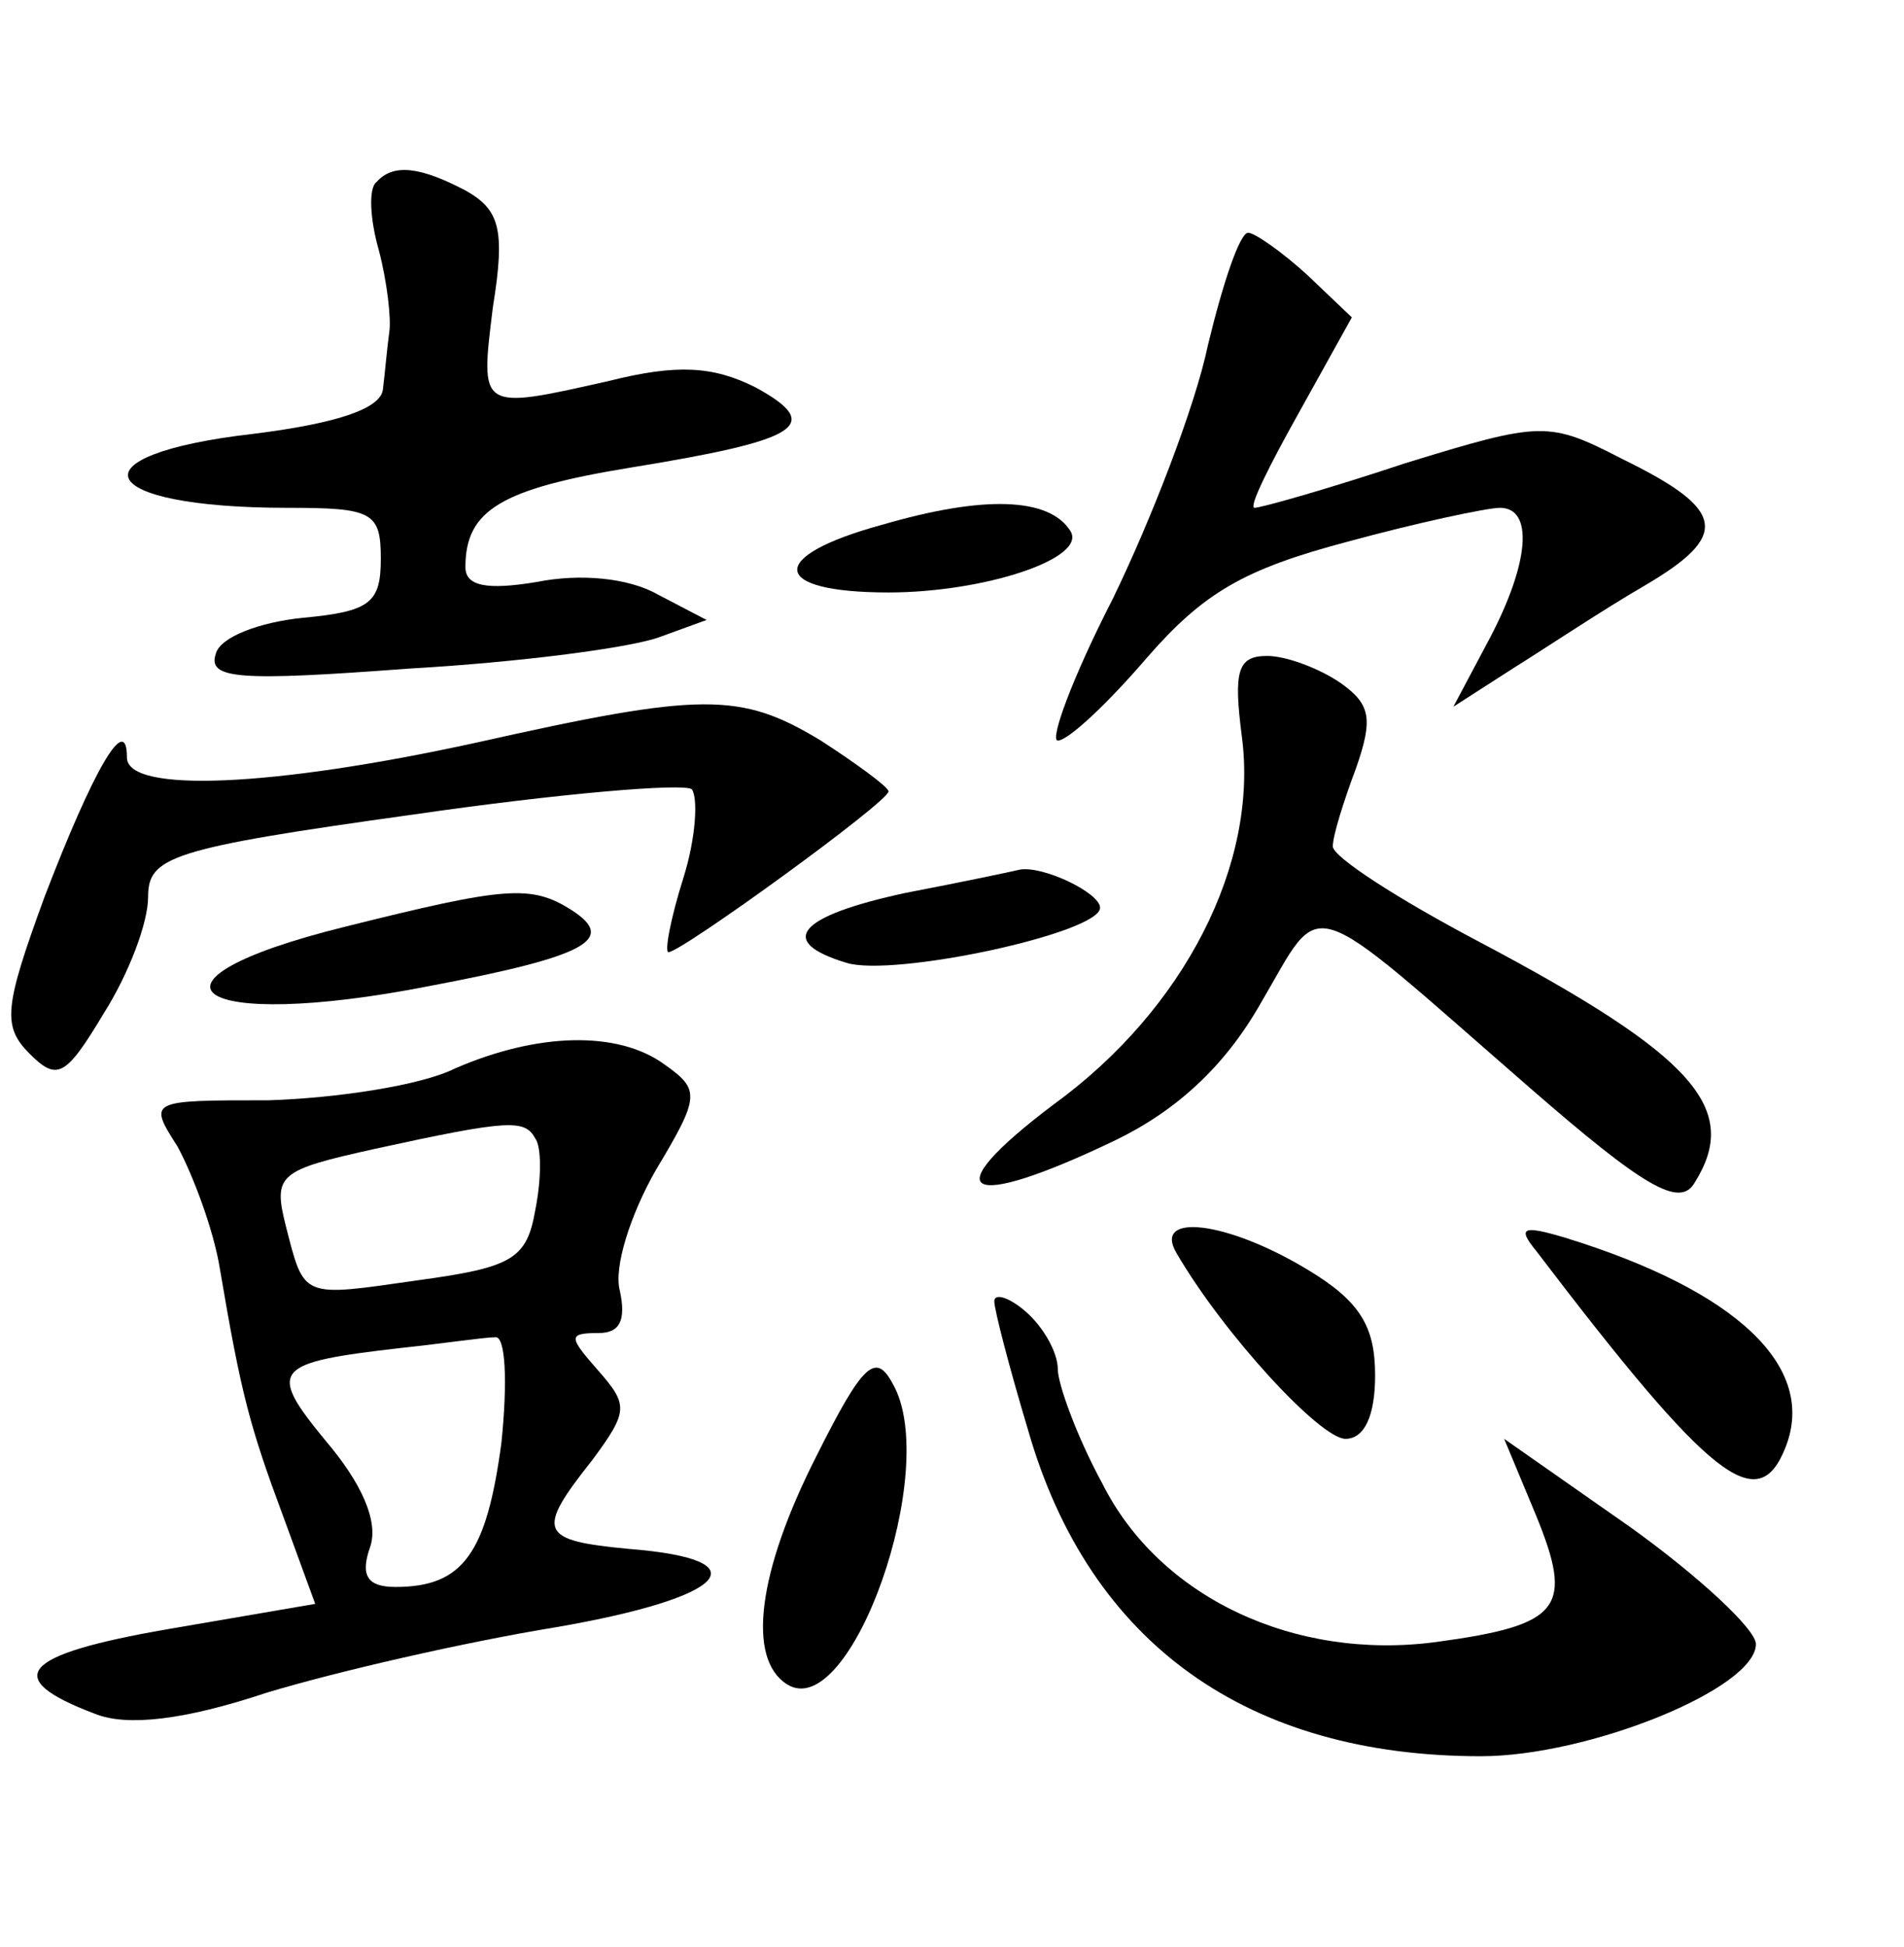 <?xml version="1.0" standalone="no"?>
<!DOCTYPE svg PUBLIC "-//W3C//DTD SVG 20010904//EN"
 "http://www.w3.org/TR/2001/REC-SVG-20010904/DTD/svg10.dtd">
<svg version="1.0" xmlns="http://www.w3.org/2000/svg"
 width="90pt" height="92pt" viewBox="0 0 90 92"
 preserveAspectRatio="xMidYMid meet">
<g transform="translate(0,92) scale(0.1,-0.1)"
fill="#000000" stroke="none">
<path d="M178 834 c-4 -3 -3 -18 1 -32 4 -15 6 -33 5 -39 -1 -7 -2 -19 -3 -27
-1 -9 -21 -16 -61 -21 -87 -10 -76 -35 16 -35 40 0 44 -2 44 -24 0 -21 -5 -25
-37 -28 -20 -2 -39 -9 -41 -17 -4 -12 11 -13 91 -7 53 3 106 10 119 15 l22 8
-23 12 c-14 8 -37 10 -57 6 -24 -4 -34 -2 -34 7 0 27 17 37 78 47 80 13 92 20
59 38 -20 10 -37 11 -69 3 -62 -14 -61 -14 -55 35 6 37 3 46 -13 55 -21 11
-34 13 -42 4z"/>
<path d="M571 757 c-6 -29 -27 -83 -45 -120 -19 -37 -30 -67 -26 -67 5 0 24
18 42 39 27 31 46 42 95 55 33 9 66 16 72 16 16 0 14 -26 -5 -62 l-17 -32 28
18 c16 10 43 28 62 39 41 24 39 36 -10 60 -35 18 -38 18 -103 -2 -36 -12 -68
-21 -71 -21 -3 0 7 20 21 45 l25 45 -21 20 c-12 11 -25 20 -28 20 -4 0 -12
-24 -19 -53z"/>
<path d="M417 672 c-55 -15 -53 -32 3 -32 45 0 94 16 86 29 -10 16 -41 17 -89
3z"/>
<path d="M587 572 c8 -60 -27 -129 -89 -174 -57 -43 -42 -51 29 -17 29 14 52
35 69 65 30 51 19 54 127 -40 54 -47 71 -57 78 -45 22 35 0 60 -102 114 -38
20 -69 40 -69 45 0 5 5 21 11 37 8 23 7 30 -7 40 -10 7 -26 13 -35 13 -14 0
-16 -7 -12 -38z"/>
<path d="M225 569 c-96 -21 -165 -24 -165 -7 0 22 -16 -6 -39 -66 -19 -52 -20
-61 -7 -74 13 -13 17 -11 35 19 12 19 21 43 21 55 0 19 10 23 125 39 69 10
128 15 132 12 3 -4 2 -23 -4 -42 -6 -19 -9 -35 -7 -35 6 0 104 71 104 76 0 2
-15 13 -32 24 -38 23 -56 23 -163 -1z"/>
<path d="M428 498 c-51 -11 -61 -23 -28 -33 22 -7 120 14 120 26 0 7 -27 20
-38 18 -4 -1 -28 -6 -54 -11z"/>
<path d="M163 482 c-105 -26 -72 -50 40 -28 74 14 89 22 67 36 -19 12 -31 11
-107 -8z"/>
<path d="M215 415 c-16 -8 -56 -14 -88 -15 -57 0 -57 0 -43 -22 7 -13 17 -39
20 -58 10 -59 14 -74 30 -117 l15 -41 -70 -12 c-69 -12 -79 -23 -34 -40 15 -6
42 -3 81 10 33 10 94 24 137 31 81 14 98 32 34 37 -42 4 -44 8 -17 42 17 23
17 26 3 42 -14 16 -15 18 0 18 10 0 13 6 10 20 -3 11 5 36 17 57 21 35 21 38
4 50 -22 16 -60 15 -99 -2z m38 -33 c3 -4 3 -19 0 -34 -4 -23 -11 -27 -55 -33
-56 -8 -54 -9 -63 26 -6 24 -3 26 42 36 64 14 71 14 76 5z m-16 -144 c-7 -52
-18 -68 -50 -68 -13 0 -17 5 -12 19 4 12 -4 30 -21 50 -28 34 -25 37 36 44 19
2 39 5 44 5 5 1 6 -21 3 -50z"/>
<path d="M556 328 c22 -38 68 -88 80 -88 9 0 14 11 14 30 0 23 -7 35 -32 50
-38 23 -73 27 -62 8z"/>
<path d="M726 329 c83 -109 105 -126 118 -93 15 38 -23 74 -104 99 -20 6 -23
5 -14 -6z"/>
<path d="M470 305 c0 -4 7 -31 16 -61 29 -101 104 -154 214 -154 51 0 130 32
130 53 0 7 -27 32 -59 55 l-60 42 15 -36 c18 -44 12 -52 -47 -60 -67 -9 -131
21 -158 75 -12 22 -21 47 -21 54 0 8 -7 20 -15 27 -8 7 -15 9 -15 5z"/>
<path d="M386 232 c-28 -55 -33 -96 -14 -108 30 -19 73 102 50 142 -8 15 -14
10 -36 -34z"/>
</g>
</svg>
